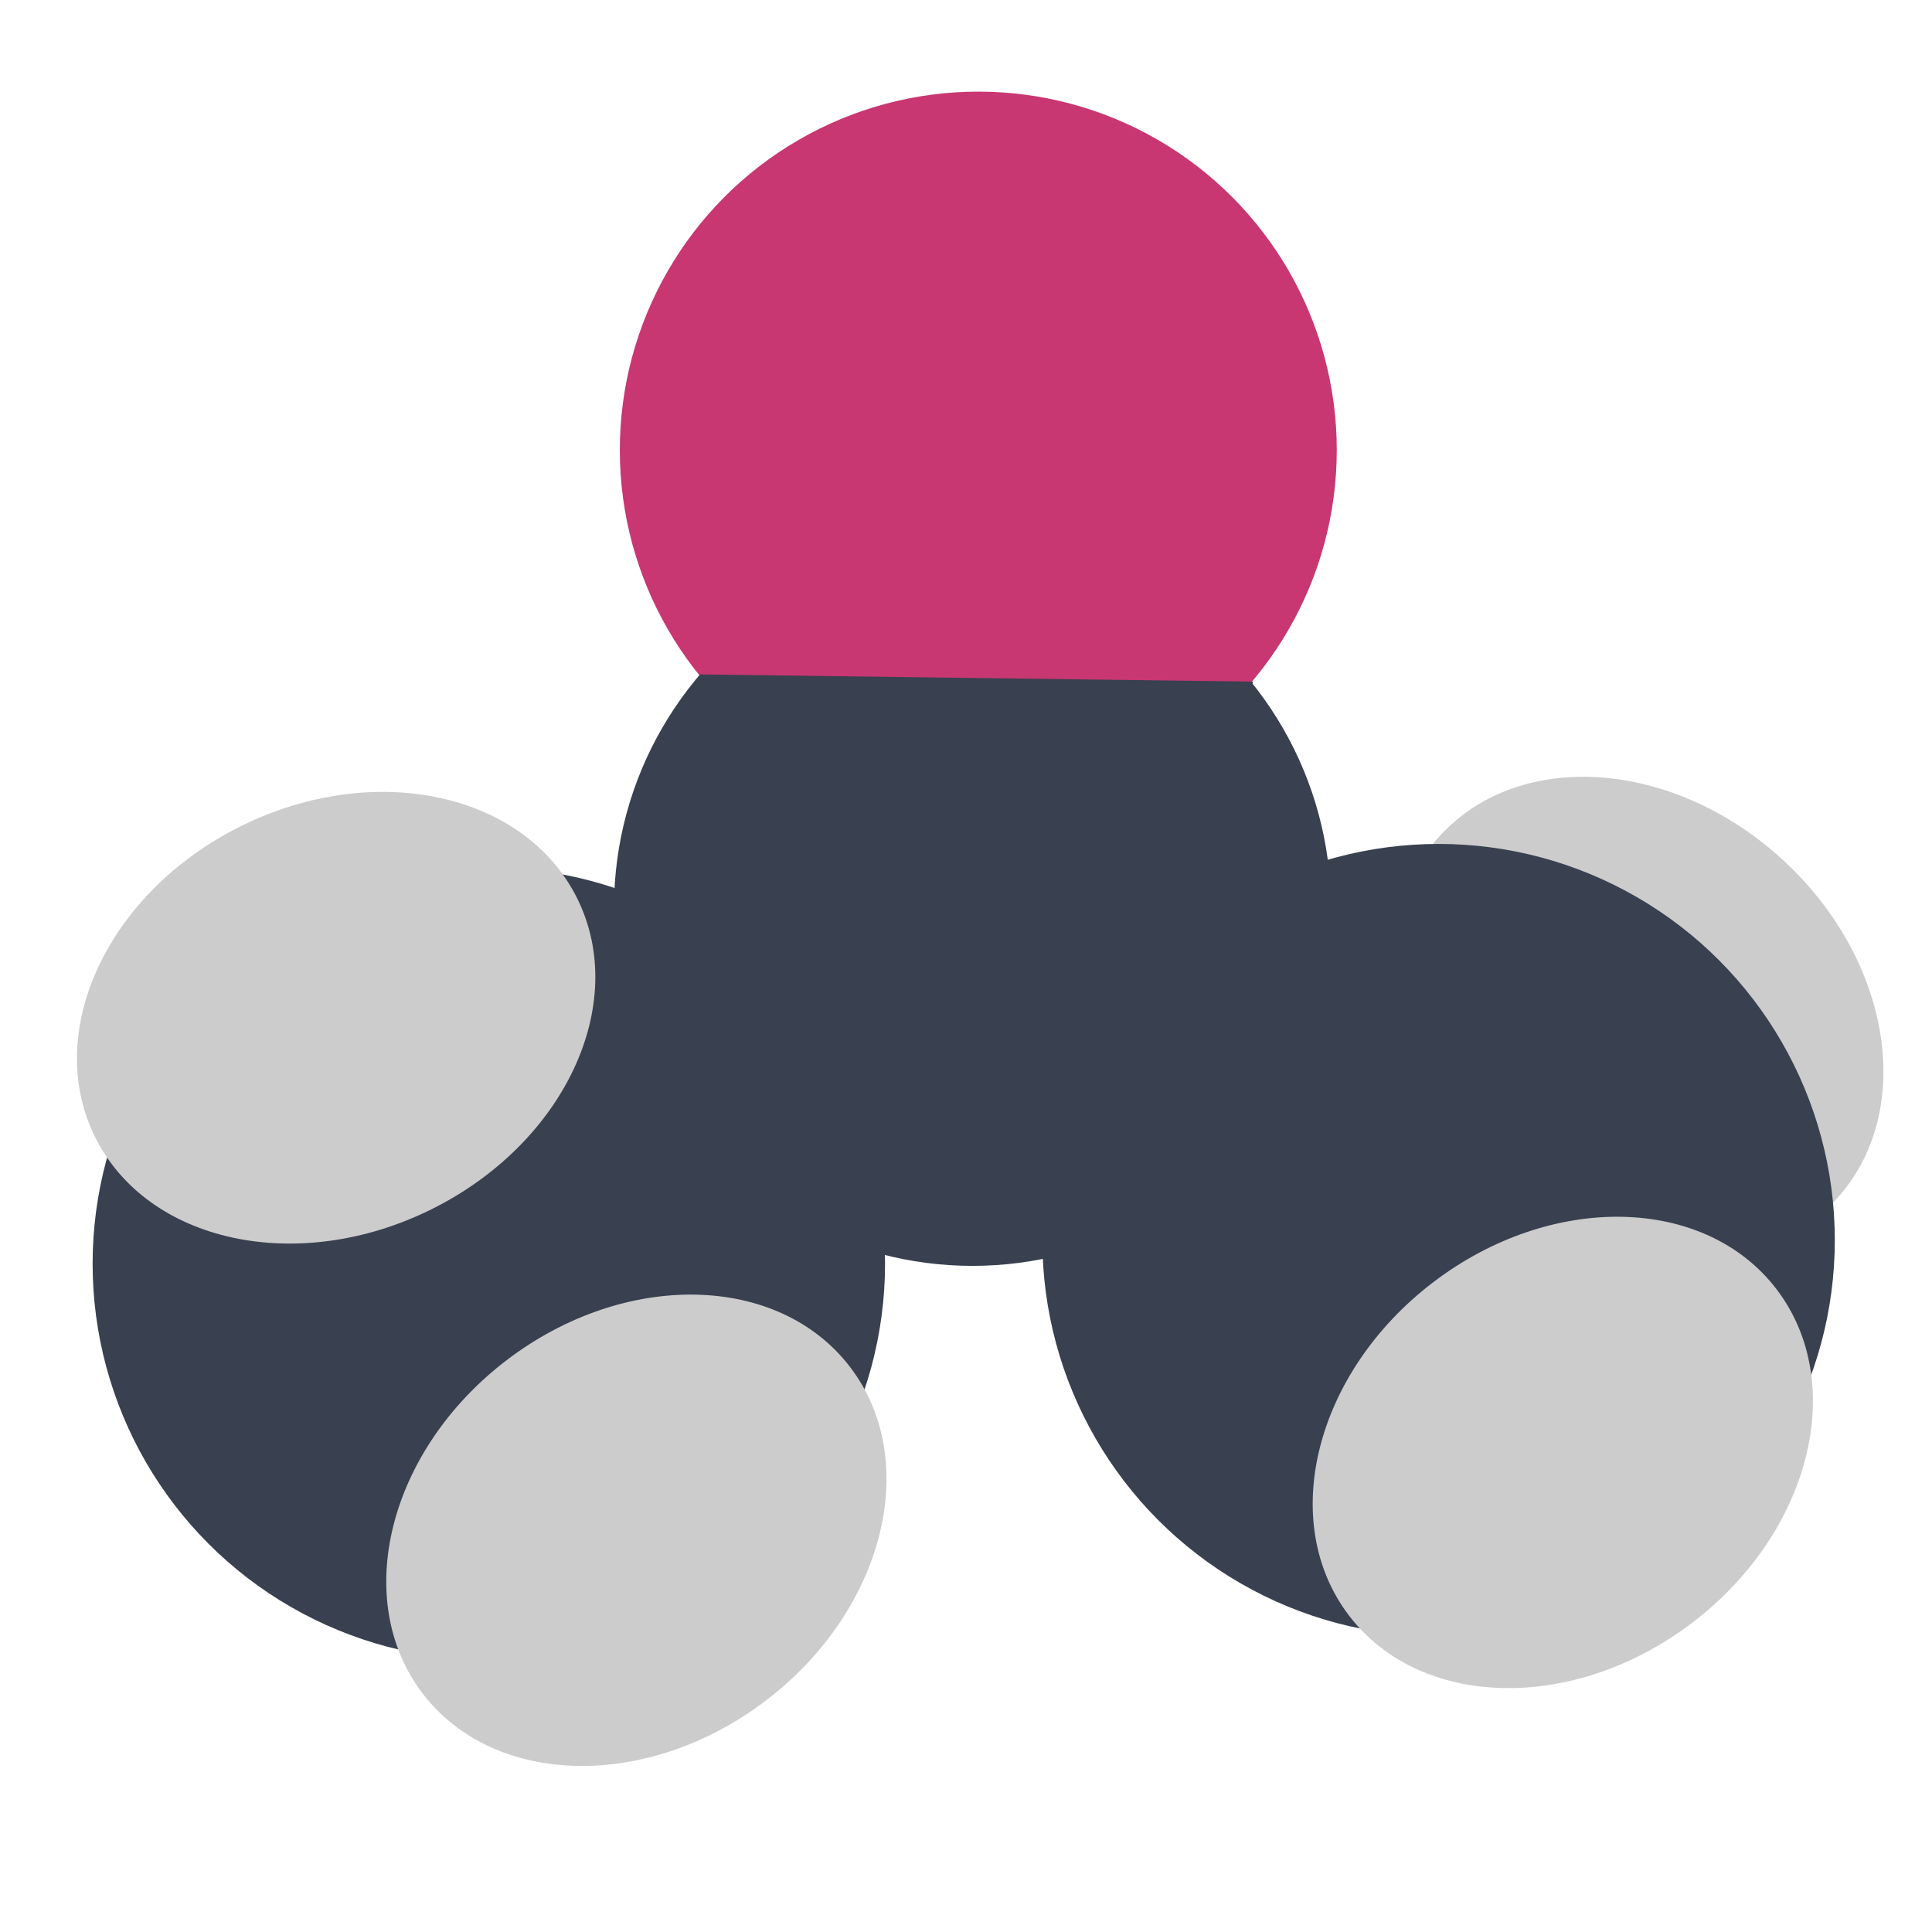<?xml version="1.0" encoding="UTF-8" standalone="no"?>
<!-- Created with Inkscape (http://www.inkscape.org/) -->

<svg
   xmlns:dc="http://purl.org/dc/elements/1.1/"
   xmlns:cc="http://creativecommons.org/ns#"
   xmlns:rdf="http://www.w3.org/1999/02/22-rdf-syntax-ns#"
   xmlns:svg="http://www.w3.org/2000/svg"
   xmlns="http://www.w3.org/2000/svg"
   xmlns:sodipodi="http://sodipodi.sourceforge.net/DTD/sodipodi-0.dtd"
   xmlns:inkscape="http://www.inkscape.org/namespaces/inkscape"
   id="svg2"
   version="1.1"
   inkscape:version="0.91 r13725"
   width="512"
   height="512"
   sodipodi:docname="acetoneiso.svg">
  <defs
     id="defs6" />
  <sodipodi:namedview
     pagecolor="#ffffff"
     bordercolor="#666666"
     borderopacity="1"
     objecttolerance="10"
     gridtolerance="10"
     guidetolerance="10"
     inkscape:pageopacity="0"
     inkscape:pageshadow="2"
     inkscape:window-width="1366"
     inkscape:window-height="711"
     id="namedview4"
     showgrid="false"
     inkscape:zoom="0.65186406"
     inkscape:cx="279.6805"
     inkscape:cy="188.4163"
     inkscape:window-x="0"
     inkscape:window-y="0"
     inkscape:window-maximized="1"
     inkscape:current-layer="svg2" />
  <g
     id="g4285">
    <ellipse
       transform="matrix(-0.736,-0.677,-0.677,0.736,0,0)"
       ry="56.677"
       rx="71.251"
       cy="-95.462"
       cx="-502.054"
       id="path4171-7-5-3"
       style="opacity:1;fill:#cccccc;fill-opacity:1;stroke:none;stroke-width:1.5;stroke-linecap:round;stroke-miterlimit:4;stroke-dasharray:none;stroke-opacity:1" />
    <circle
       r="105"
       cy="334.899"
       cx="129.545"
       id="path4171"
       style="opacity:1;fill:#394050;fill-opacity:1;stroke:none;stroke-width:1.5;stroke-linecap:round;stroke-miterlimit:4;stroke-dasharray:none;stroke-opacity:1" />
    <circle
       r="105"
       cy="328.651"
       cx="381.243"
       id="path4171-3"
       style="opacity:1;fill:#394050;fill-opacity:1;stroke:none;stroke-width:1.5;stroke-linecap:round;stroke-miterlimit:4;stroke-dasharray:none;stroke-opacity:1" />
    <circle
       r="95"
       cy="240.471"
       cx="257.722"
       id="path4171-6"
       style="opacity:1;fill:#394050;fill-opacity:1;stroke:none;stroke-width:1.5;stroke-linecap:round;stroke-miterlimit:4;stroke-dasharray:none;stroke-opacity:1" />
    <circle
       r="95"
       cy="119.28"
       cx="259.257"
       id="path4171-6-2"
       style="opacity:1;fill:#c83771;fill-opacity:1;stroke:none;stroke-width:1.5;stroke-linecap:round;stroke-miterlimit:4;stroke-dasharray:none;stroke-opacity:1" />
    <ellipse
       transform="matrix(0.795,-0.607,0.607,0.795,0,0)"
       ry="56.677"
       rx="71.251"
       cy="424.569"
       cx="-112.035"
       id="path4171-7"
       style="opacity:1;fill:#cccccc;fill-opacity:1;stroke:none;stroke-width:1.5;stroke-linecap:round;stroke-miterlimit:4;stroke-dasharray:none;stroke-opacity:1" />
    <ellipse
       transform="matrix(0.897,-0.443,0.443,0.897,0,0)"
       ry="56.677"
       rx="71.251"
       cy="281.153"
       cx="-39.54"
       id="path4171-7-5"
       style="opacity:1;fill:#cccccc;fill-opacity:1;stroke:none;stroke-width:1.5;stroke-linecap:round;stroke-miterlimit:4;stroke-dasharray:none;stroke-opacity:1" />
    <ellipse
       transform="matrix(0.795,-0.607,0.607,0.795,0,0)"
       ry="56.677"
       rx="71.251"
       cy="557.134"
       cx="95.573"
       id="path4171-7-56"
       style="opacity:1;fill:#cccccc;fill-opacity:1;stroke:none;stroke-width:1.5;stroke-linecap:round;stroke-miterlimit:4;stroke-dasharray:none;stroke-opacity:1" />
    <path
       sodipodi:nodetypes="ccccc"
       inkscape:connector-curvature="0"
       id="path4283"
       d="m 185.238,178.725 146.886,1.918 -19.559,42.57 -107.384,-0.384 z"
       style="fill:#394050;fill-rule:evenodd;stroke:none;stroke-width:1px;stroke-linecap:butt;stroke-linejoin:miter;stroke-opacity:1;fill-opacity:1" />
  </g>
</svg>
